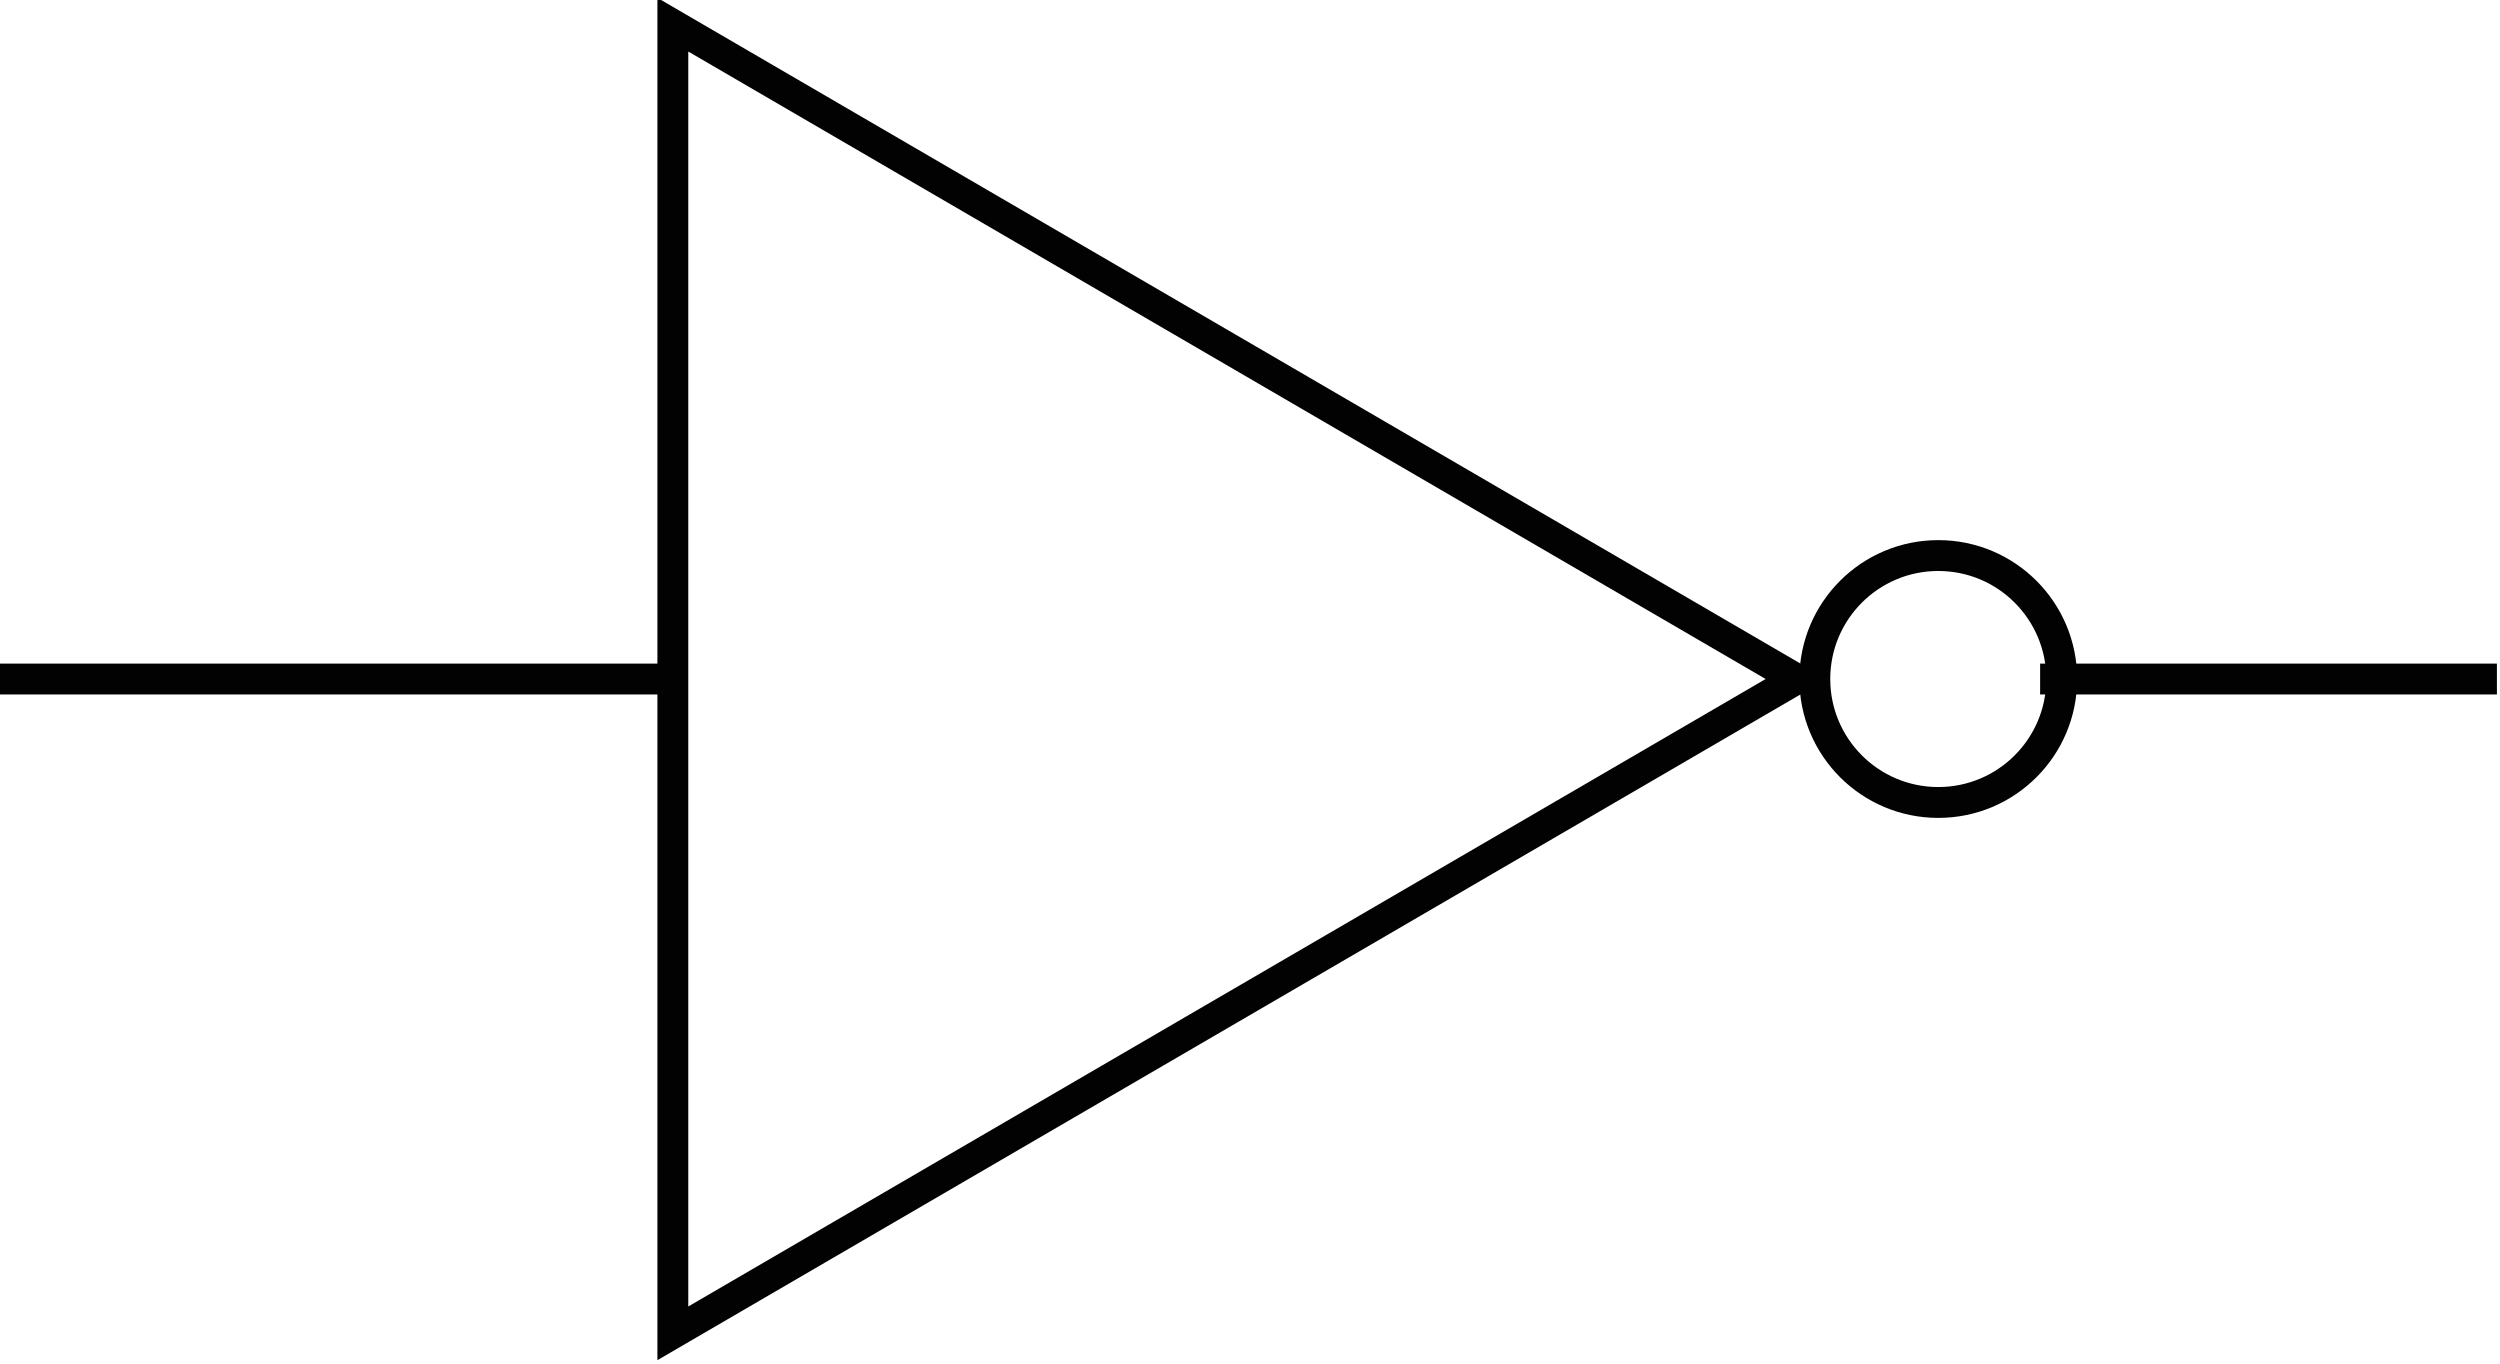 <?xml version="1.0" encoding="utf-8"?>
<!-- Generator: Adobe Illustrator 25.2.1, SVG Export Plug-In . SVG Version: 6.00 Build 0)  -->
<svg version="1.1" id="Layer_1" xmlns="http://www.w3.org/2000/svg" xmlns:xlink="http://www.w3.org/1999/xlink" x="0px" y="0px"
	 viewBox="0 0 40.5 22.1" style="enable-background:new 0 0 40.5 22.1;" xml:space="preserve">
<style type="text/css">
	.st0{fill:none;stroke:#020202;stroke-width:0.5;stroke-linecap:square;stroke-linejoin:bevel;}
	.st1{fill:none;stroke:#020202;stroke-width:0.5;stroke-linecap:square;}
</style>
<g id="Artwork_42">
	<line class="st0" x1="10.8" y1="11" x2="0.2" y2="11"/>
	<polygon class="st1" points="29.1,11 10.9,21.6 10.9,0.4 	"/>
	<line class="st0" x1="40.2" y1="11" x2="33.3" y2="11"/>
	<circle class="st0" cx="31.4" cy="11" r="2"/>
</g>
</svg>
